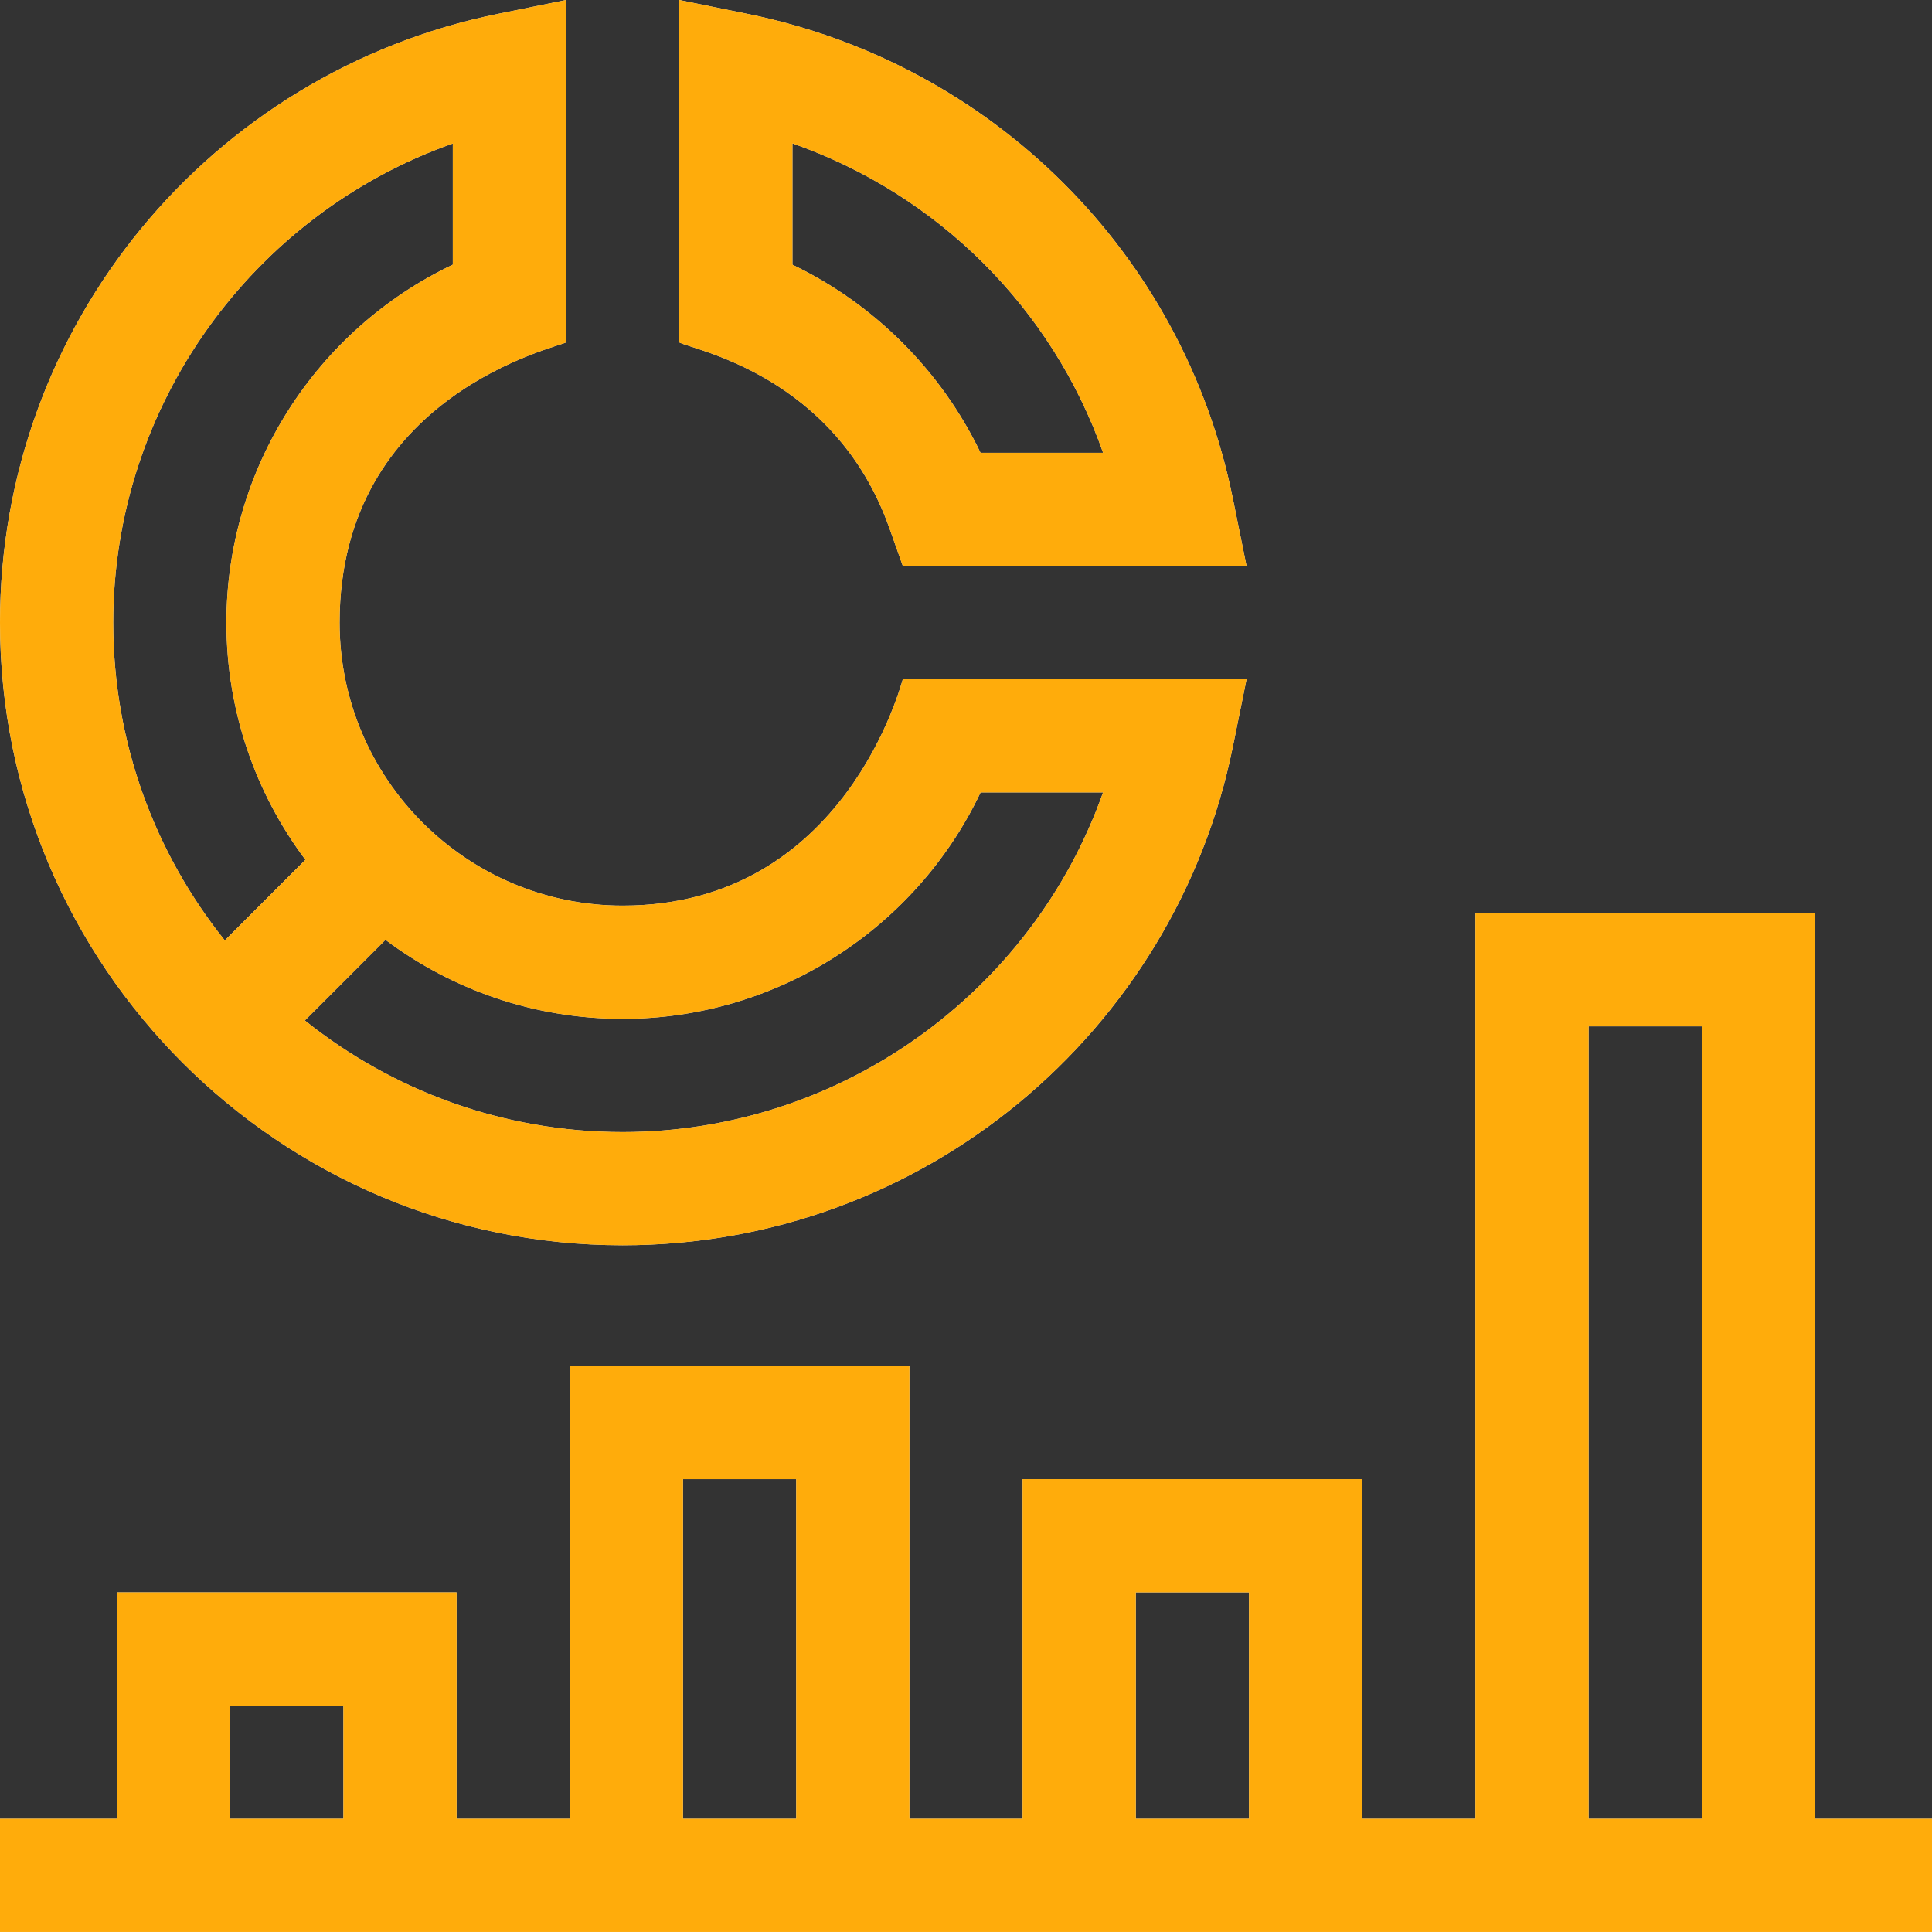 <svg width="62" height="62" viewBox="0 0 62 62" fill="none" xmlns="http://www.w3.org/2000/svg">
<rect x="0" y="0" width="62" height="62" fill="#333333" stroke="none"/>
<g clip-path="url(#clip0)">
<path d="M28.544 16.954L28.973 18.164H40.003L39.561 15.986C37.969 8.142 31.851 2.041 23.975 0.442L21.797 0V10.987C22.209 11.228 26.794 12.016 28.544 16.954ZM25.43 4.601C30.097 6.237 33.762 9.887 35.4 14.531H31.466C30.21 11.906 28.055 9.751 25.43 8.495V4.601Z" fill="white" fill-opacity="0.9"/>
<path d="M28.544 16.954L28.973 18.164H40.003L39.561 15.986C37.969 8.142 31.851 2.041 23.975 0.442L21.797 0V10.987C22.209 11.228 26.794 12.016 28.544 16.954ZM25.43 4.601C30.097 6.237 33.762 9.887 35.4 14.531H31.466C30.21 11.906 28.055 9.751 25.43 8.495V4.601Z" fill="#FFAC0B"/>
<path d="M19.98 39.962C29.623 39.962 37.707 33.112 39.561 23.975L40.003 21.798H28.973C28.942 21.842 27.159 29.063 19.98 29.063C14.973 29.063 10.898 24.989 10.898 19.981C10.898 12.632 17.957 11.135 18.164 10.988V0.001L15.986 0.443C6.74 2.32 0 10.447 0 19.981C0 30.999 8.963 39.962 19.98 39.962ZM31.468 25.43H35.398C33.124 31.861 26.962 36.329 19.981 36.329C16.127 36.329 12.58 34.987 9.783 32.748L12.37 30.161C14.493 31.752 17.129 32.696 19.981 32.696C24.914 32.696 29.38 29.825 31.468 25.43ZM14.531 4.605V8.493C10.137 10.582 7.266 15.047 7.266 19.981C7.266 22.833 8.209 25.468 9.801 27.592L7.214 30.179C4.974 27.381 3.633 23.835 3.633 19.981C3.633 13.022 8.101 6.876 14.531 4.605Z" fill="white" fill-opacity="0.9"/>
<path d="M19.98 39.962C29.623 39.962 37.707 33.112 39.561 23.975L40.003 21.798H28.973C28.942 21.842 27.159 29.063 19.98 29.063C14.973 29.063 10.898 24.989 10.898 19.981C10.898 12.632 17.957 11.135 18.164 10.988V0.001L15.986 0.443C6.74 2.32 0 10.447 0 19.981C0 30.999 8.963 39.962 19.98 39.962ZM31.468 25.43H35.398C33.124 31.861 26.962 36.329 19.981 36.329C16.127 36.329 12.58 34.987 9.783 32.748L12.37 30.161C14.493 31.752 17.129 32.696 19.981 32.696C24.914 32.696 29.38 29.825 31.468 25.43ZM14.531 4.605V8.493C10.137 10.582 7.266 15.047 7.266 19.981C7.266 22.833 8.209 25.468 9.801 27.592L7.214 30.179C4.974 27.381 3.633 23.835 3.633 19.981C3.633 13.022 8.101 6.876 14.531 4.605Z" fill="#FFAC0B"/>
<path d="M58.246 29.304H47.348V58.367H43.715V47.468H32.816V58.367H29.184V43.835H18.285V58.367H14.652V51.101H3.754V58.367H0V61.999H62V58.367H58.246V29.304ZM50.98 32.937H54.613V58.367H50.98V32.937ZM36.449 51.101H40.082V58.367H36.449V51.101ZM21.918 47.468H25.551V58.367H21.918V47.468ZM7.387 54.734H11.02V58.367H7.387V54.734Z" fill="white" fill-opacity="0.9"/>
<path d="M58.246 29.304H47.348V58.367H43.715V47.468H32.816V58.367H29.184V43.835H18.285V58.367H14.652V51.101H3.754V58.367H0V61.999H62V58.367H58.246V29.304ZM50.98 32.937H54.613V58.367H50.98V32.937ZM36.449 51.101H40.082V58.367H36.449V51.101ZM21.918 47.468H25.551V58.367H21.918V47.468ZM7.387 54.734H11.02V58.367H7.387V54.734Z" fill="#FFAC0B"/>
</g>
<defs>
<clipPath id="clip0">
<rect width="62" height="62" fill="white"/>
</clipPath>
</defs>
</svg>
